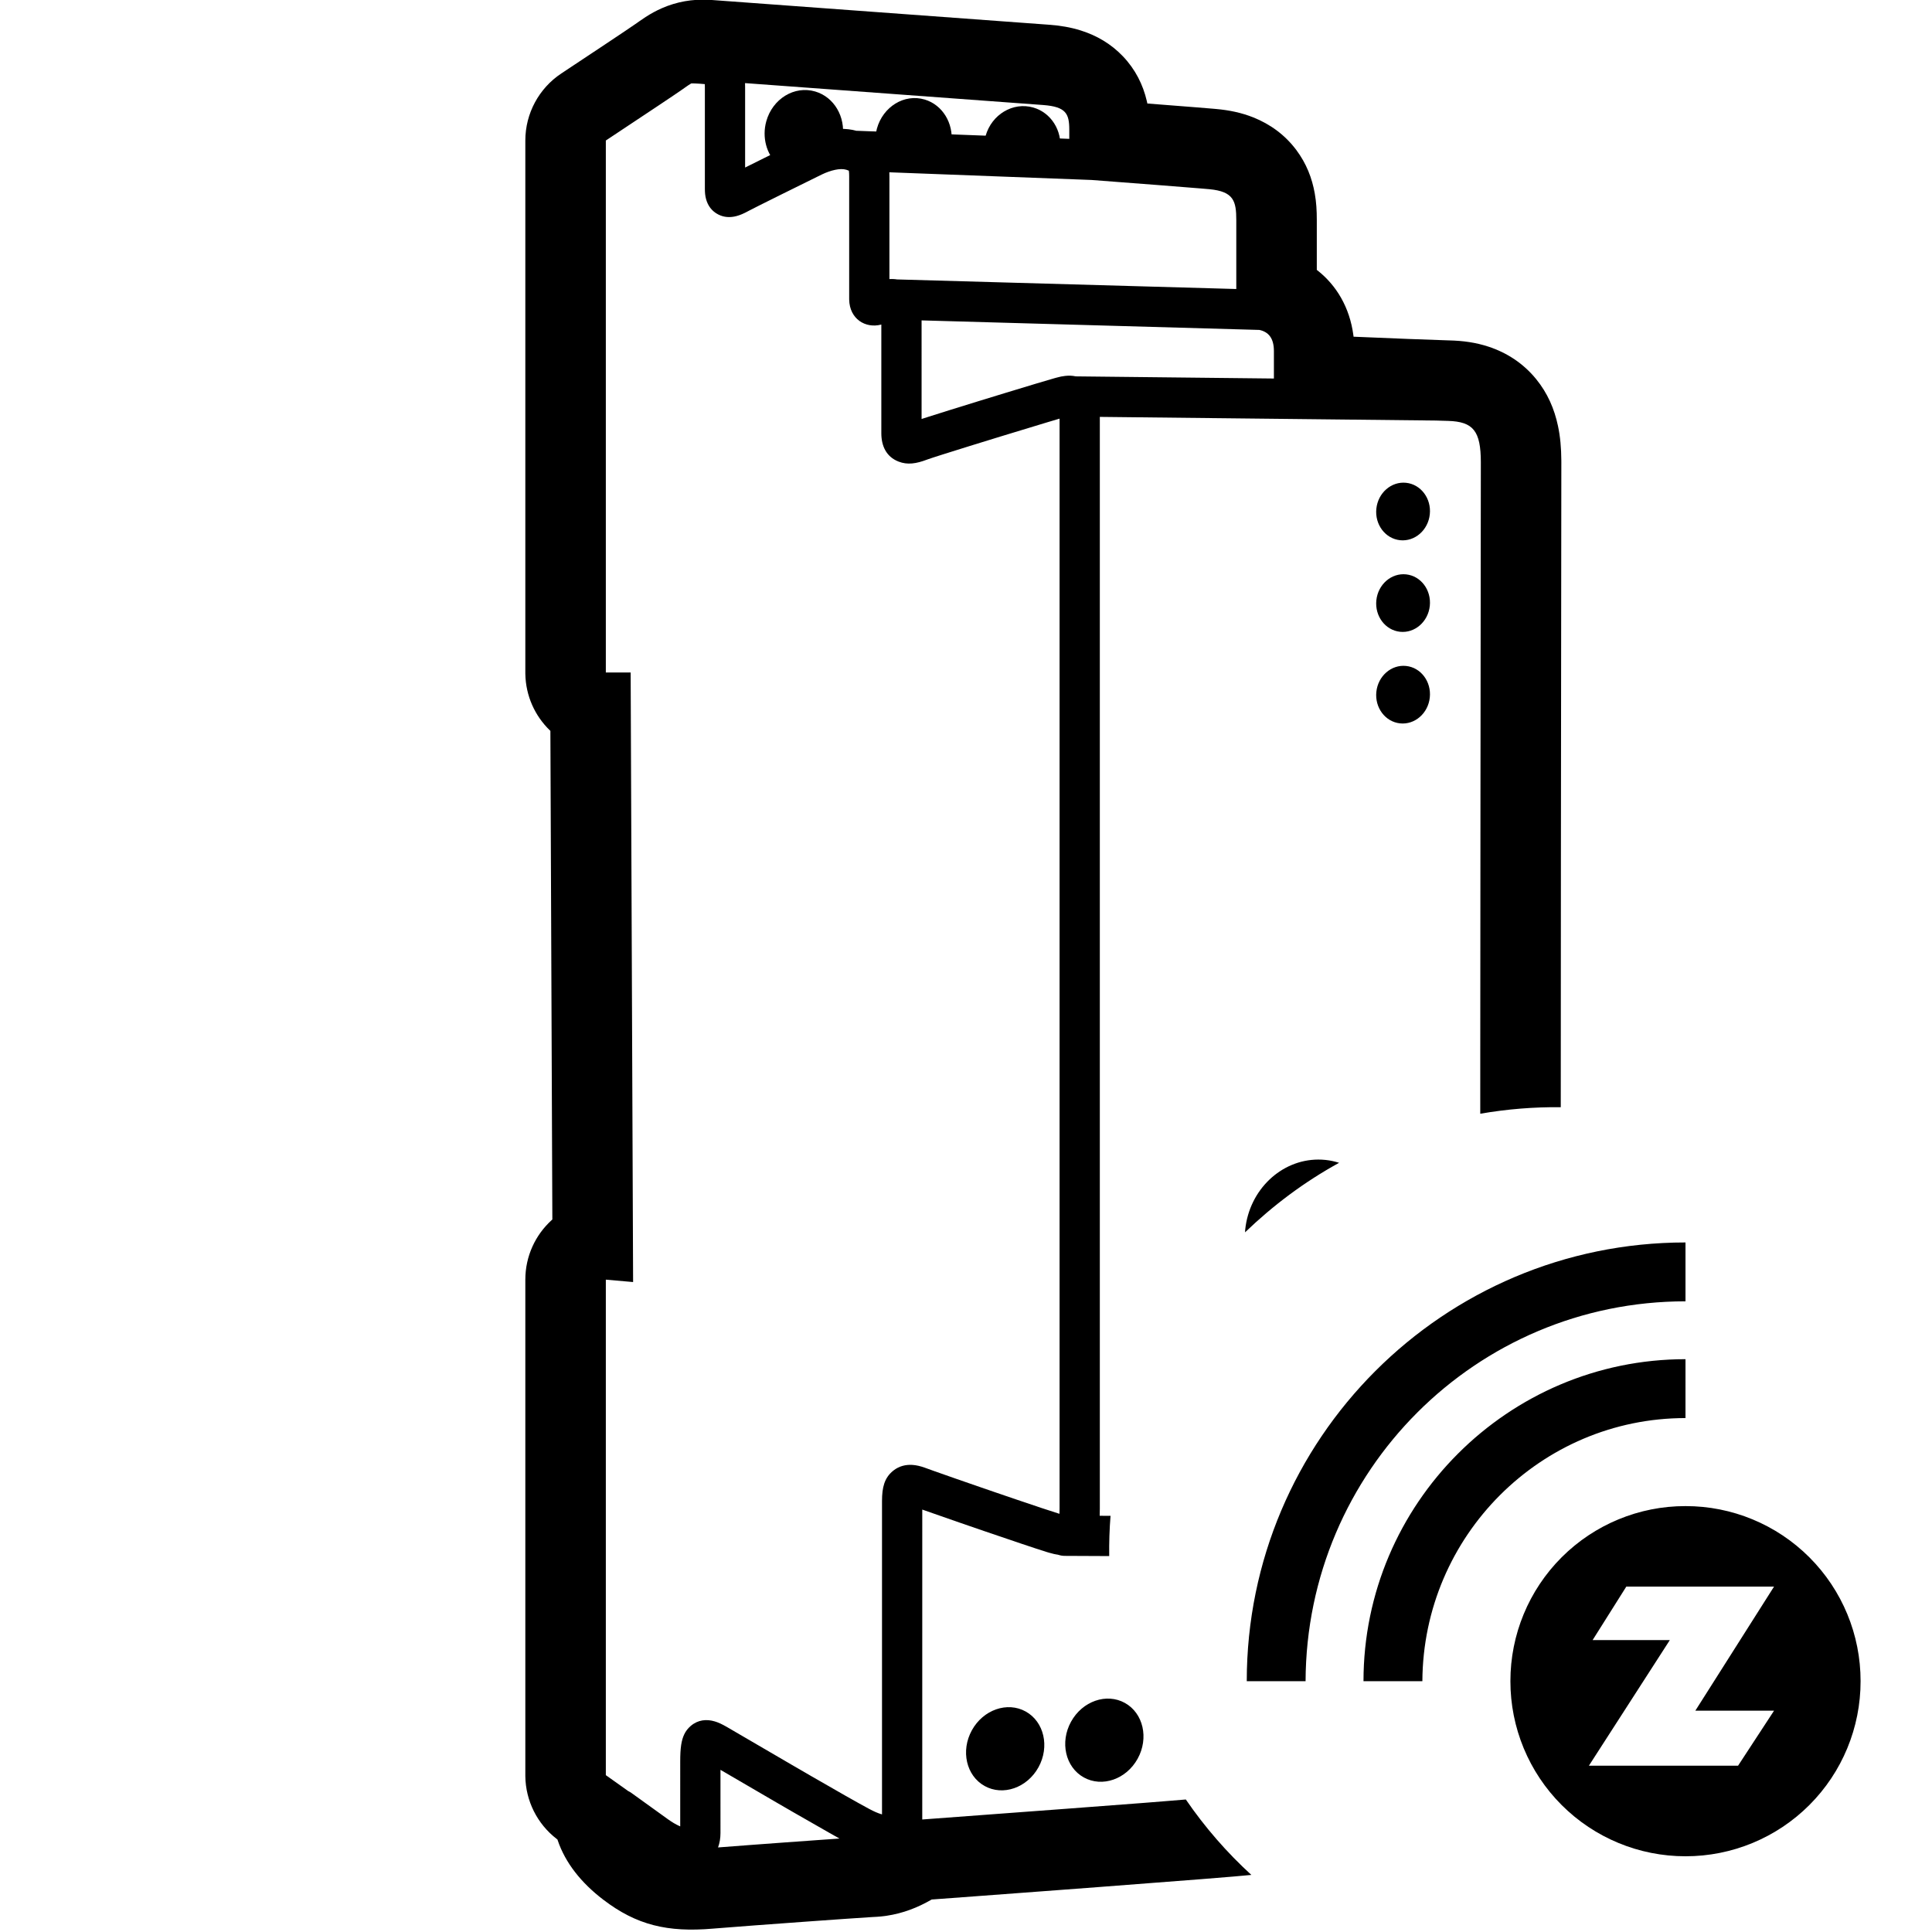 <?xml version="1.0" encoding="UTF-8"?>
<svg width="960px" height="960px" version="1.1" viewBox="0 0 960 960" xmlns="http://www.w3.org/2000/svg">
  <g>
    <path id="Shape" d="m352-0.107c-7.974-0.371-15.639 0.925-23.043 4.152-2.956 1.288-5.551 2.731-8.145 4.402-1.067 0.688-1.93 1.275-3.068 2.078l-1.375 0.977c-0.739 0.529-2.673 1.842-5.734 3.898l-10.254 6.852-21.434 14.227c-11.187 7.409-17.914 19.932-17.914 33.35v264.34l6e-3 0.66c0.178 11.003 4.8 20.927 12.148 28.055l0.297 0.281 0.975 242.8-0.445 0.402c-7.951 7.284-12.98 17.758-12.98 29.494v246.74c0.165 12.217 5.903 23.672 15.541 31.119l0.412 0.312 0.123 0.377c3.782 11.226 11.664 21.137 22.623 29.518 16.537 12.647 31.945 16.332 54.52 14.398l0.764-0.064c4.043-0.339 11.425-0.906 20.139-1.557l24.666-1.807c13.972-1.007 27.019-1.92 32.781-2.277l3.365-0.191c1.252-0.082 2.494-0.207 3.725-0.373l0.803-0.113c8.267-1.229 15.493-4.083 22.299-7.996l0.154-0.09 21.793-1.613c11.476-0.852 22.909-1.705 34.053-2.539l26.537-1.994c43.389-3.277 69.076-5.308 76.463-6.076-12.133-11.091-23.071-23.626-32.562-37.479-8.127 0.645-10.556 0.899-21.033 1.701l-37.99 2.879-71.947 5.359 8e-3 -154 0.746 0.264c4.53 1.605 10.741 3.773 17.51 6.115l12.82 4.412c13.039 4.467 25.637 8.713 30.652 10.262l1.256 0.377c1.685 0.487 3.255 0.853 4.744 1.09 0.962 0.313 1.987 0.485 3.053 0.49l22.111 0.1c-0.078-6.704 0.123-13.368 0.658-19.996l-5.393-0.025c0.044-1.111 0.066-2.292 0.07-3.553v-541.32c0-0.392-4e-3 -0.779-0.01-1.16l167.23 1.818c0.922 0.031 1.767 0.06 2.533 0.084l3.301 0.092c12.49 0.383 16.268 4.968 16.268 20.631l-0.188 167.43c-0.039 40.542-0.074 84.355-0.096 126.51l-6e-3 29.693c13.376-2.323 26.746-3.382 40.002-3.246l0.07-120.31 0.217-200-4e-3 -1.06c-0.045-6.214-0.521-11.739-1.666-17.15-1.795-8.485-5.18-16.314-10.85-23.271-6.3-7.731-14.44-13.068-23.592-16.09-6.361-2.1-12.666-2.969-19.594-3.133l-0.434-0.01c-3.484-0.089-10.167-0.33-20-0.719l-27.104-1.111-0.094-0.764c-1.828-13.794-8.431-24.828-17.949-32.26l-0.223-0.172v-24.701c0-4.87-0.229-8.838-1.01-13.27-1.348-7.654-4.161-14.916-9.193-21.635-5.589-7.461-12.952-12.821-21.342-16.164-5.927-2.362-11.985-3.611-18.633-4.199l-1.242-0.109c-2.2-0.189-5.205-0.436-9.021-0.742l-23.756-1.857-0.086-0.406-0.191-0.857c-1.885-8.096-5.677-15.694-11.846-22.168-5.98-6.276-13.118-10.383-20.928-12.846-5.137-1.62-10.311-2.467-16.053-2.881l-167.53-12.289zm18.207 41.402 148.31 10.9c11.119 0.876 12.803 4.275 12.803 12.238v4.559l-104.95-3.984-0.279-0.008-0.277 2e-3 -0.193 0.004c-5.364-1.474-10.968-1.194-16.682 0.271-3.703 0.95-6.844 2.21-9.797 3.666l-19.326 9.541-9.572 4.762v-39.658c0-0.758-0.011-1.487-0.033-2.191zm-26.711 0.154h0.943l0.838 0.023 0.373 0.014c1.508 0.057 3.132 0.177 4.529 0.316l0.035 2e-3 2e-3 0.016c0.021 0.529 0.031 1.119 0.031 1.768v50.229c0 1.903 0.144 3.493 0.598 5.144 0.866 3.148 2.761 5.918 6.008 7.588 2.987 1.536 6.03 1.609 9.045 0.83 1.777-0.459 3.558-1.227 5.576-2.316l0.539-0.285c1.031-0.542 2.717-1.402 4.994-2.547l10.721-5.344 20.658-10.197c4.372-2.089 9.11-3.256 12.094-2.353l0.213 0.066c0.411 0.131 0.736 0.254 0.982 0.363l0.109 0.049 0.023 0.145c0.092 0.606 0.143 1.465 0.143 2.635v60.914l4e-3 0.352c0.187 9.637 8.071 14.437 15.818 12.443l0.154-0.043v53.998c0 6.332 2.455 11.719 8.564 14.098 4.438 1.728 8.768 1.071 14.219-1.004l0.178-0.066c2.178-0.797 10.74-3.5 21.146-6.729l15.076-4.648c8.436-2.587 16.734-5.11 22.928-6.971l6.457-1.924v541.51c-4e-3 0.95-0.022 1.789-0.051 2.529l-6e-3 0.141-0.439-0.133c-3.515-1.078-11.56-3.763-20.912-6.941l-9.969-3.404-6.197-2.129c-9.802-3.376-19.131-6.627-24.775-8.637l-4.617-1.668c-2.172-0.771-4.129-1.245-6.115-1.377-3.36-0.224-6.612 0.574-9.381 2.727l-0.285 0.225c-4.295 3.497-5.479 8.239-5.479 14.967l-2e-3 155.73-0.398-0.113c-1.601-0.48-3.56-1.311-5.856-2.541l-0.289-0.154c-5.648-3.038-15.402-8.573-28.414-16.092l-9.734-5.643-32.547-18.982c-2.301-1.31-4.014-2.129-5.883-2.682-4.084-1.207-8.332-0.813-11.924 2.254-2.847 2.431-4.099 5.458-4.715 9.23l-0.055 0.359c-0.325 2.173-0.453 4.755-0.453 8.152l-2e-3 32.174-0.447-0.195c-1.76-0.794-3.712-1.944-5.705-3.383-1.003-0.724-1.984-1.429-2.939-2.119l-15.156-10.914c-0.508-0.365-1.038-0.675-1.584-0.932l-11.133-7.914v-246.21l13.551 1.189-1.217-302.88h-12.334v-264.34c22.214-14.712 34.988-23.242 38.318-25.588l1.145-0.814c1.113-0.788 2.08-1.447 3-1.977zm98.41 44.162 100.5 3.816c26.658 2.024 44.61 3.419 53.855 4.184l4.732 0.406c11.993 1.159 13.311 5.833 13.311 15.387v34.203l-168.55-4.76c-0.695-0.113-1.414-0.18-2.16-0.199l-0.467-6e-3c-0.309-1.9e-4 -0.617 8e-3 -0.92 0.023l-0.264 0.016v-51.088c0-0.675-0.015-1.336-0.045-1.982zm16.021 73.59 167.87 4.74c4.4 0.97 7.197 3.938 7.197 10.525v13.619l-98.457-1.07c-1.688-0.374-3.427-0.426-5.207-0.236-1.519 0.162-2.61 0.393-4.539 0.92l-1.107 0.309c-3.435 0.968-12.829 3.791-23.688 7.102l-13.613 4.172c-9.918 3.054-19.559 6.057-25.885 8.084l-2.568 0.826zm197.06 416.98c-18.314 0.062-34.162 14.915-36.25 34.781-0.049 0.462-0.045 0.916-0.078 1.375 13.809-13.292 29.38-25.026 46.74-34.547-2.155-0.683-4.395-1.177-6.721-1.422-1.24-0.13-2.47-0.192-3.691-0.188zm-296.99 303.24 27.922 16.277 8.355 4.838c7.338 4.237 13.621 7.832 18.725 10.707l4.144 2.322c-2.567 0.178-5.336 0.371-8.236 0.576l-19.152 1.375c-5.751 0.418-11.467 0.839-16.738 1.232l-16.225 1.234c0.785-2.13 1.207-4.526 1.207-7.133z"/>
    <path id="led-1" d="m698.68 239.9c-7.335-0.771-13.953 4.991-14.781 12.869-0.828 7.878 4.446 14.889 11.781 15.66 7.335 0.771 13.953-4.991 14.781-12.869 0.828-7.878-4.446-14.889-11.781-15.66z"/>
    <path id="led-2" d="m698.68 285.4c-7.335-0.771-13.953 4.991-14.781 12.869-0.828 7.878 4.446 14.889 11.781 15.66 7.335 0.771 13.953-4.991 14.781-12.869 0.828-7.878-4.446-14.889-11.781-15.66z"/>
    <path id="led-3" d="m698.68 330.91c-7.335-0.771-13.953 4.991-14.781 12.869-0.828 7.878 4.446 14.889 11.781 15.66s13.953-4.991 14.781-12.869c0.828-7.878-4.446-14.889-11.781-15.66z"/>
    <!-- Upper top -->
    <path id="top-1" d="m405.12 45.475c9.383 2.779 15.05 12.603 13.574 22.843-0.296 2.056-2.118 3.543-4.192 3.422l-7.214-0.42-15.869 10.86c-1.484 1.015-3.453 0.912-4.821-0.229l-0.161-0.142c-5.629-5.23-7.876-13.61-5.676-21.536 3.092-11.141 13.944-17.883 24.358-14.798z"/>
    <path id="top-2" d="m459.47 49.459c8.866 2.634 14.352 11.749 13.328 21.463-0.225 2.133-2.092 3.709-4.232 3.573l-29.857-1.899c-2.214-0.141-3.89-2.056-3.736-4.269 0.103-1.484 0.356-2.965 0.759-4.421 3.01-10.875 13.583-17.463 23.738-14.446z"/>
    <path id="top-3" d="m513.44 53.433c8.857 2.552 14.379 11.435 13.362 20.932-0.228 2.13-2.094 3.702-4.231 3.566l-29.854-1.899c-2.225-0.141-3.904-2.074-3.735-4.297 0.109-1.421 0.362-2.838 0.76-4.232 3.026-10.601 13.588-16.983 23.697-14.071z"/>
    <!-- Upper bottom -->
    <!-- Lower top -->
    <path id="bottom-1" d="m489.25 887.45c9.136 5.083 21.117 0.92 26.76-9.297 5.643-10.217 2.811-22.621-6.325-27.703-9.136-5.083-21.117-0.92-26.76 9.297-5.643 10.217-2.811 22.621 6.325 27.703z"/>
    <path id="bottom-2" d="m538.53 883.19c9.136 5.083 21.117 0.92 26.76-9.297 5.643-10.217 2.811-22.621-6.325-27.703-9.136-5.083-21.117-0.92-26.76 9.297-5.643 10.217-2.811 22.621 6.325 27.703z"/>
    <!-- Lower bottom -->
    <!-- Connectivity -->
    <path id="zwave" d="m837.5 617.37c-120.28 0-217.99 97.716-217.99 218h29.224c0.381-104.37 84.788-188.75 188.78-188.75v-29.251zm0.013 58c-88.137 0-160 71.849-160 160h29.256c0.381-72.23 58.907-130.74 130.74-130.74zm6e-3 73c-23.082-0.027-45.226 9.129-61.548 25.449-16.322 16.32-25.482 38.463-25.458 61.544-0.02 23.082 9.14 45.224 25.461 61.545s38.463 25.481 61.545 25.461c23.082 0.024 45.224-9.136 61.544-25.458 16.32-16.322 25.476-38.466 25.449-61.548 0.03-23.081-9.125-45.226-25.446-61.547-16.321-16.321-38.466-25.477-61.547-25.446zm-29.397 40h73.39l-39.112 61.662h39.112l-17.881 27.338h-74.119l40.212-62.41h-38.371l16.755-26.59z"/>
  </g>
</svg>
